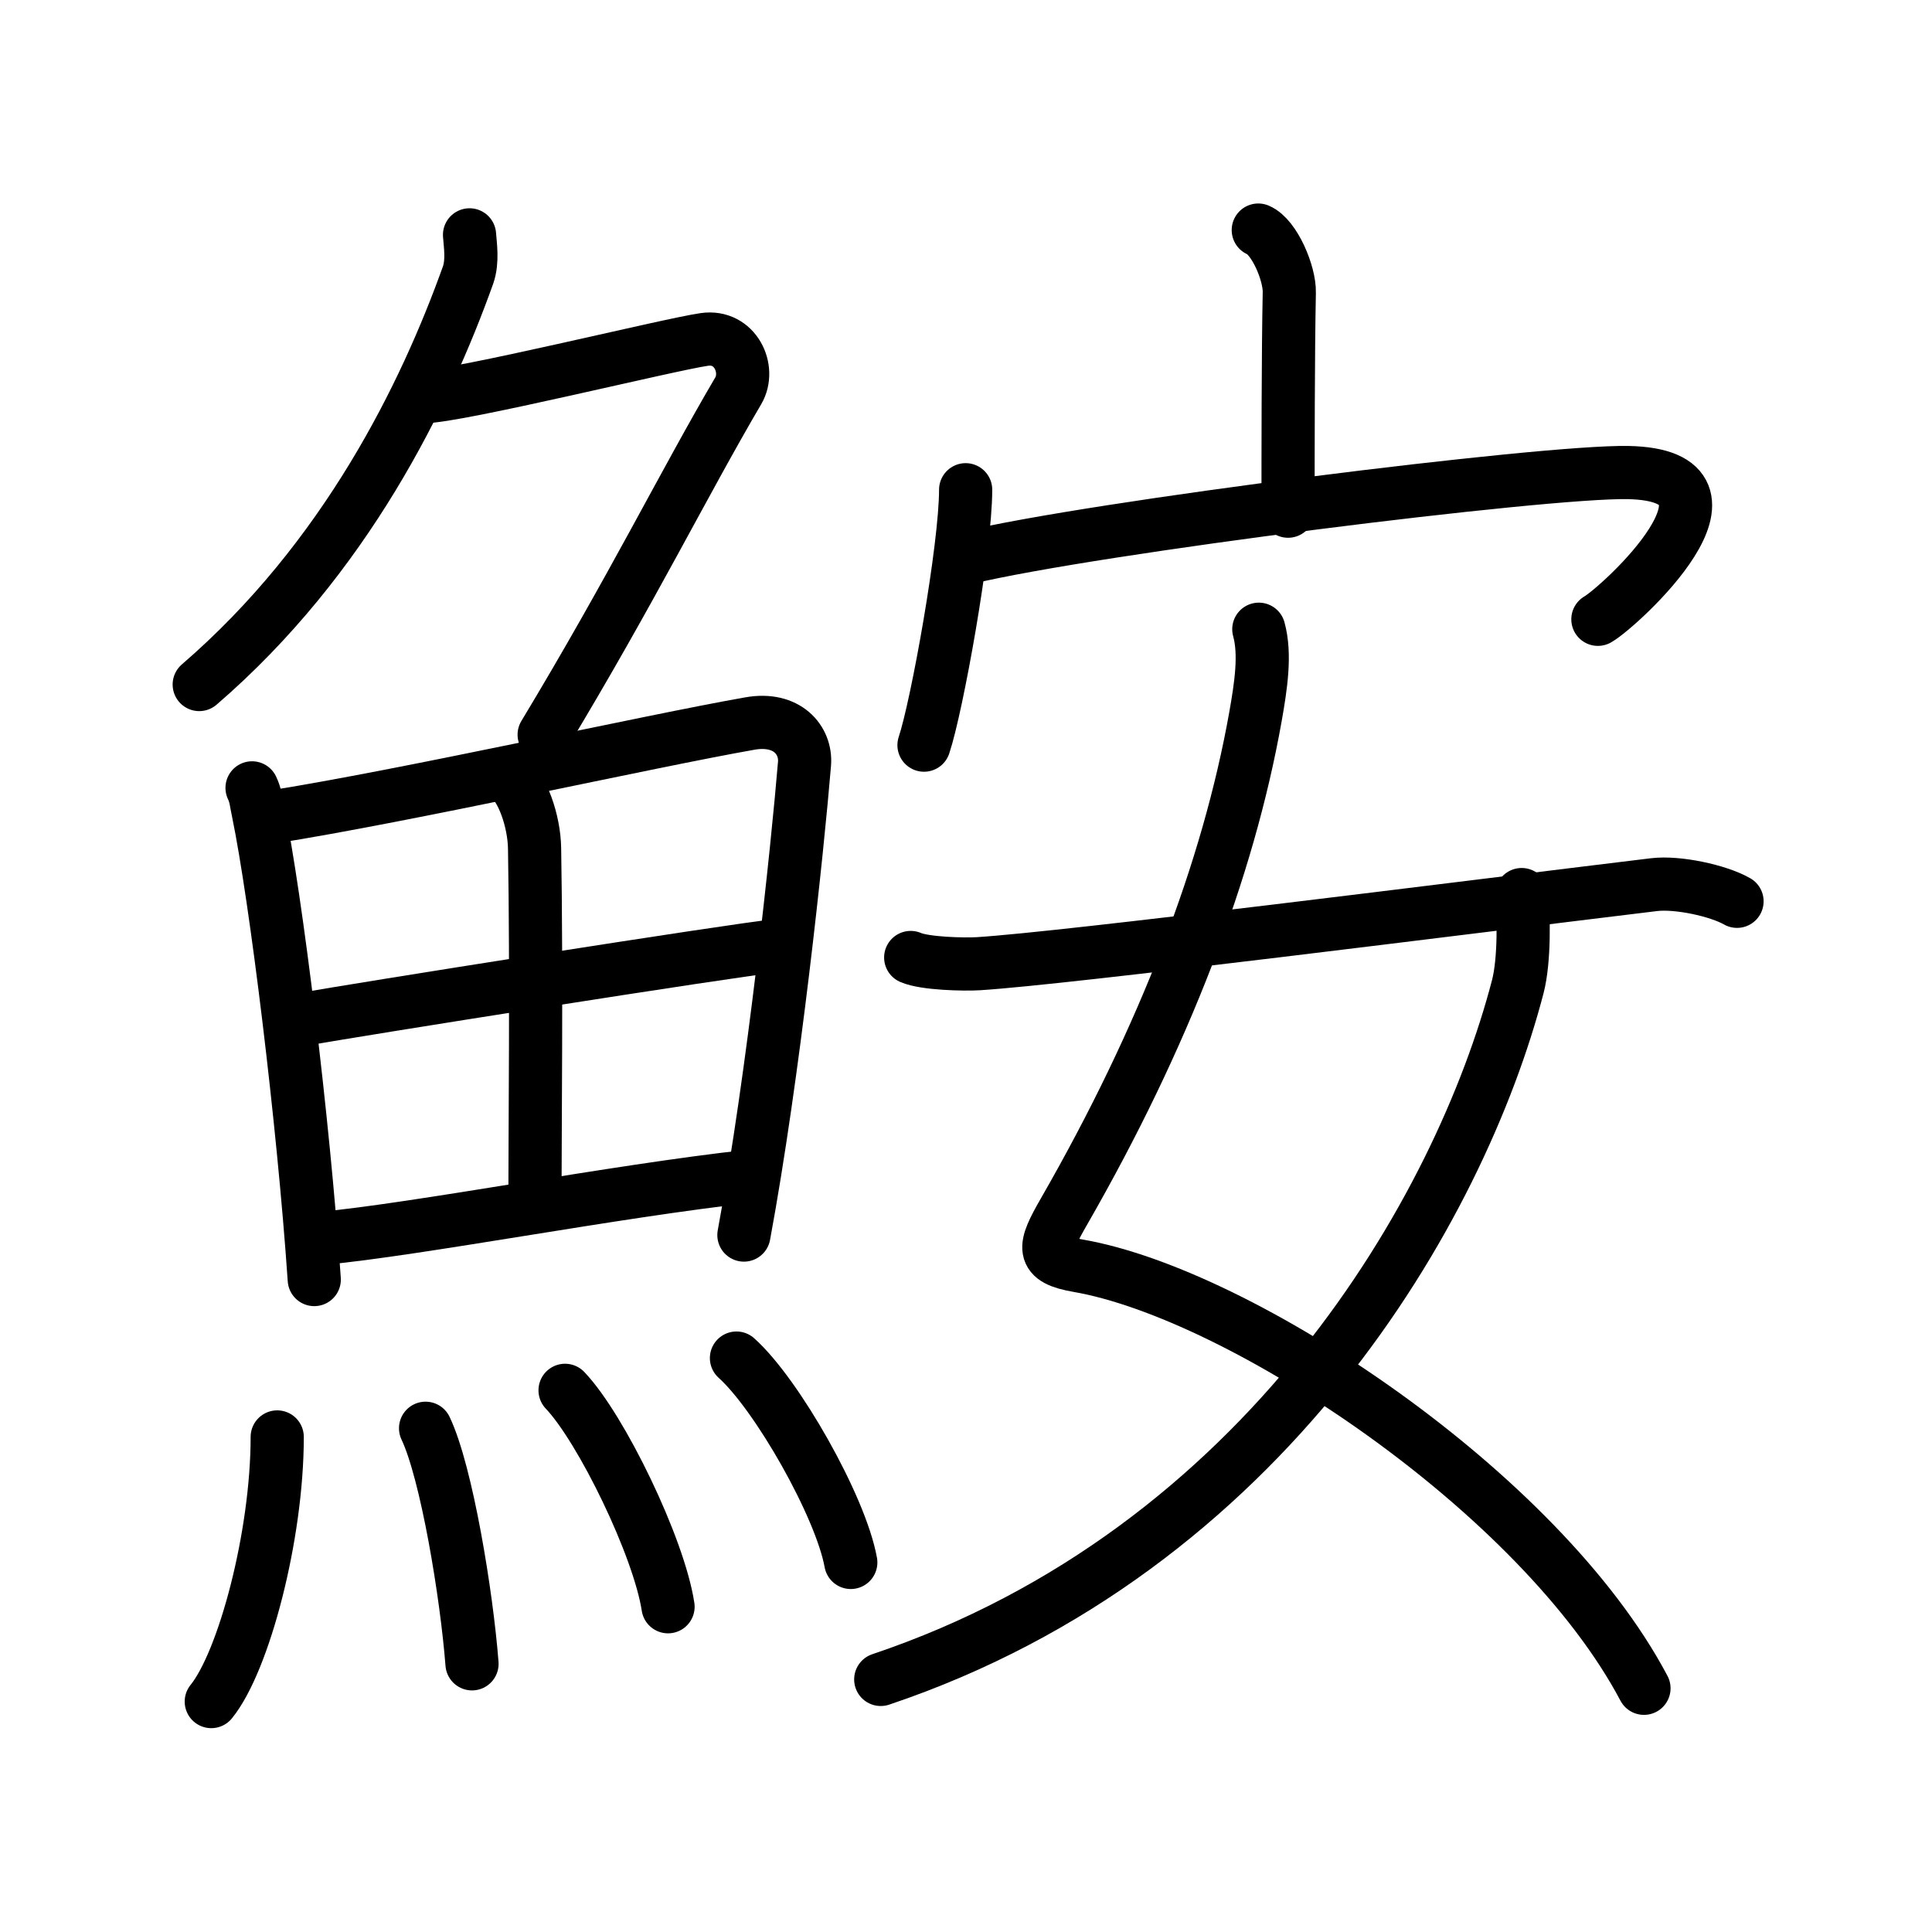 <svg xmlns="http://www.w3.org/2000/svg" width="109" height="109" viewBox="0 0 109 109"><g xmlns:kvg="http://kanjivg.tagaini.net" id="kvg:StrokePaths_09b9f" style="fill:none;stroke:#000000;stroke-width:3;stroke-linecap:round;stroke-linejoin:round;"><g id="kvg:09b9f" kvg:element="&#39839;"><g id="kvg:09b9f-g1" kvg:element="&#39770;" kvg:position="left" kvg:radical="general"><g id="kvg:09b9f-g2" kvg:element="&#131210;" kvg:variant="true" kvg:original="&#21241;" kvg:position="top"><path id="kvg:09b9f-s1" kvg:type="&#12754;" d="M26.49,13.25c0.04,0.56,0.19,1.48-0.08,2.26C24,22.25,19.5,31.5,11.24,38.62"/><path id="kvg:09b9f-s2" kvg:type="&#12743;" d="M23.89,22.38c1.93,0,13.82-2.94,15.85-3.23c1.74-0.25,2.63,1.67,1.91,2.9c-3.05,5.19-5.98,11.16-10.95,19.4"/></g><g id="kvg:09b9f-g3" kvg:position="bottom"><g id="kvg:09b9f-g4" kvg:element="&#30000;"><path id="kvg:09b9f-s3" kvg:type="&#12753;" d="M14.22,44.45c0.22,0.46,0.22,0.78,0.35,1.37c0.99,4.8,2.55,17.42,3.16,26.37"/><path id="kvg:09b9f-s4" kvg:type="&#12757;a" d="M15.25,46.11c7.68-1.21,21.32-4.28,27.06-5.29c2.1-0.37,3.18,0.94,3.08,2.26c-0.4,4.84-1.74,17.54-3.42,26.6"/><path id="kvg:09b9f-s5" kvg:type="&#12753;a" d="M28.6,43.78c0.87,0.6,1.54,2.55,1.56,4.1c0.12,6.84,0.02,16.53,0.02,19.92"/><path id="kvg:09b9f-s6" kvg:type="&#12752;a" d="M17.17,57.5c2.5-0.47,24.47-3.94,26.54-4.13"/><path id="kvg:09b9f-s7" kvg:type="&#12752;a" d="M18.12,69.87c5.53-0.52,16.56-2.67,24.19-3.51"/></g><g id="kvg:09b9f-g5" kvg:element="&#28780;" kvg:variant="true" kvg:original="&#28779;"><path id="kvg:09b9f-s8" kvg:type="&#12756;" d="M15.64,81.07c0,5.59-1.89,12.68-3.72,14.93"/><path id="kvg:09b9f-s9" kvg:type="&#12756;" d="M24.01,80.58c1.19,2.5,2.32,9.4,2.62,13.29"/><path id="kvg:09b9f-s10" kvg:type="&#12756;" d="M31.88,78.44c2.05,2.15,5.3,8.86,5.81,12.21"/><path id="kvg:09b9f-s11" kvg:type="&#12756;" d="M41.55,76.62c2.28,2.04,5.88,8.37,6.45,11.53"/></g></g></g><g id="kvg:09b9f-g6" kvg:element="&#23433;" kvg:position="right"><g id="kvg:09b9f-g7" kvg:element="&#23424;" kvg:position="top"><path id="kvg:09b9f-s12" kvg:type="&#12753;a" d="M70.99,12.98c0.91,0.38,1.78,2.45,1.75,3.53c-0.07,3.41-0.07,9.22-0.07,12.33"/><g id="kvg:09b9f-g8" kvg:element="&#20886;"><path id="kvg:09b9f-s13" kvg:type="&#12756;" d="M54.48,27.63c0,3.26-1.62,12.24-2.35,14.41"/><path id="kvg:09b9f-s14" kvg:type="&#12758;b" d="M54.55,31.47c7.2-1.72,32.53-4.9,37.3-4.81c7.67,0.15-0.5,7.6-1.7,8.28"/></g></g><g id="kvg:09b9f-g9" kvg:element="&#22899;" kvg:position="bottom"><path id="kvg:09b9f-s15" kvg:type="&#12763;" d="M71.02,35.5c0.39,1.41,0.12,3.19-0.19,4.94c-1.53,8.6-5.15,18.08-10.8,27.91c-1.18,2.05-1.34,2.69,0.8,3.06C70,73,86.9,84.19,92.75,95.25"/><path id="kvg:09b9f-s16" kvg:type="&#12754;" d="M85.85,50.47c0.11,1.07,0.18,3.66-0.22,5.2c-3.26,12.5-14.24,31.78-35.94,39.08"/><path id="kvg:09b9f-s17" kvg:type="&#12752;" d="M51.38,54.02c0.79,0.35,3.03,0.4,3.83,0.35c5.04-0.32,27.04-3.12,38.11-4.46c1.32-0.16,3.61,0.33,4.68,0.94"/></g></g></g></g></svg>